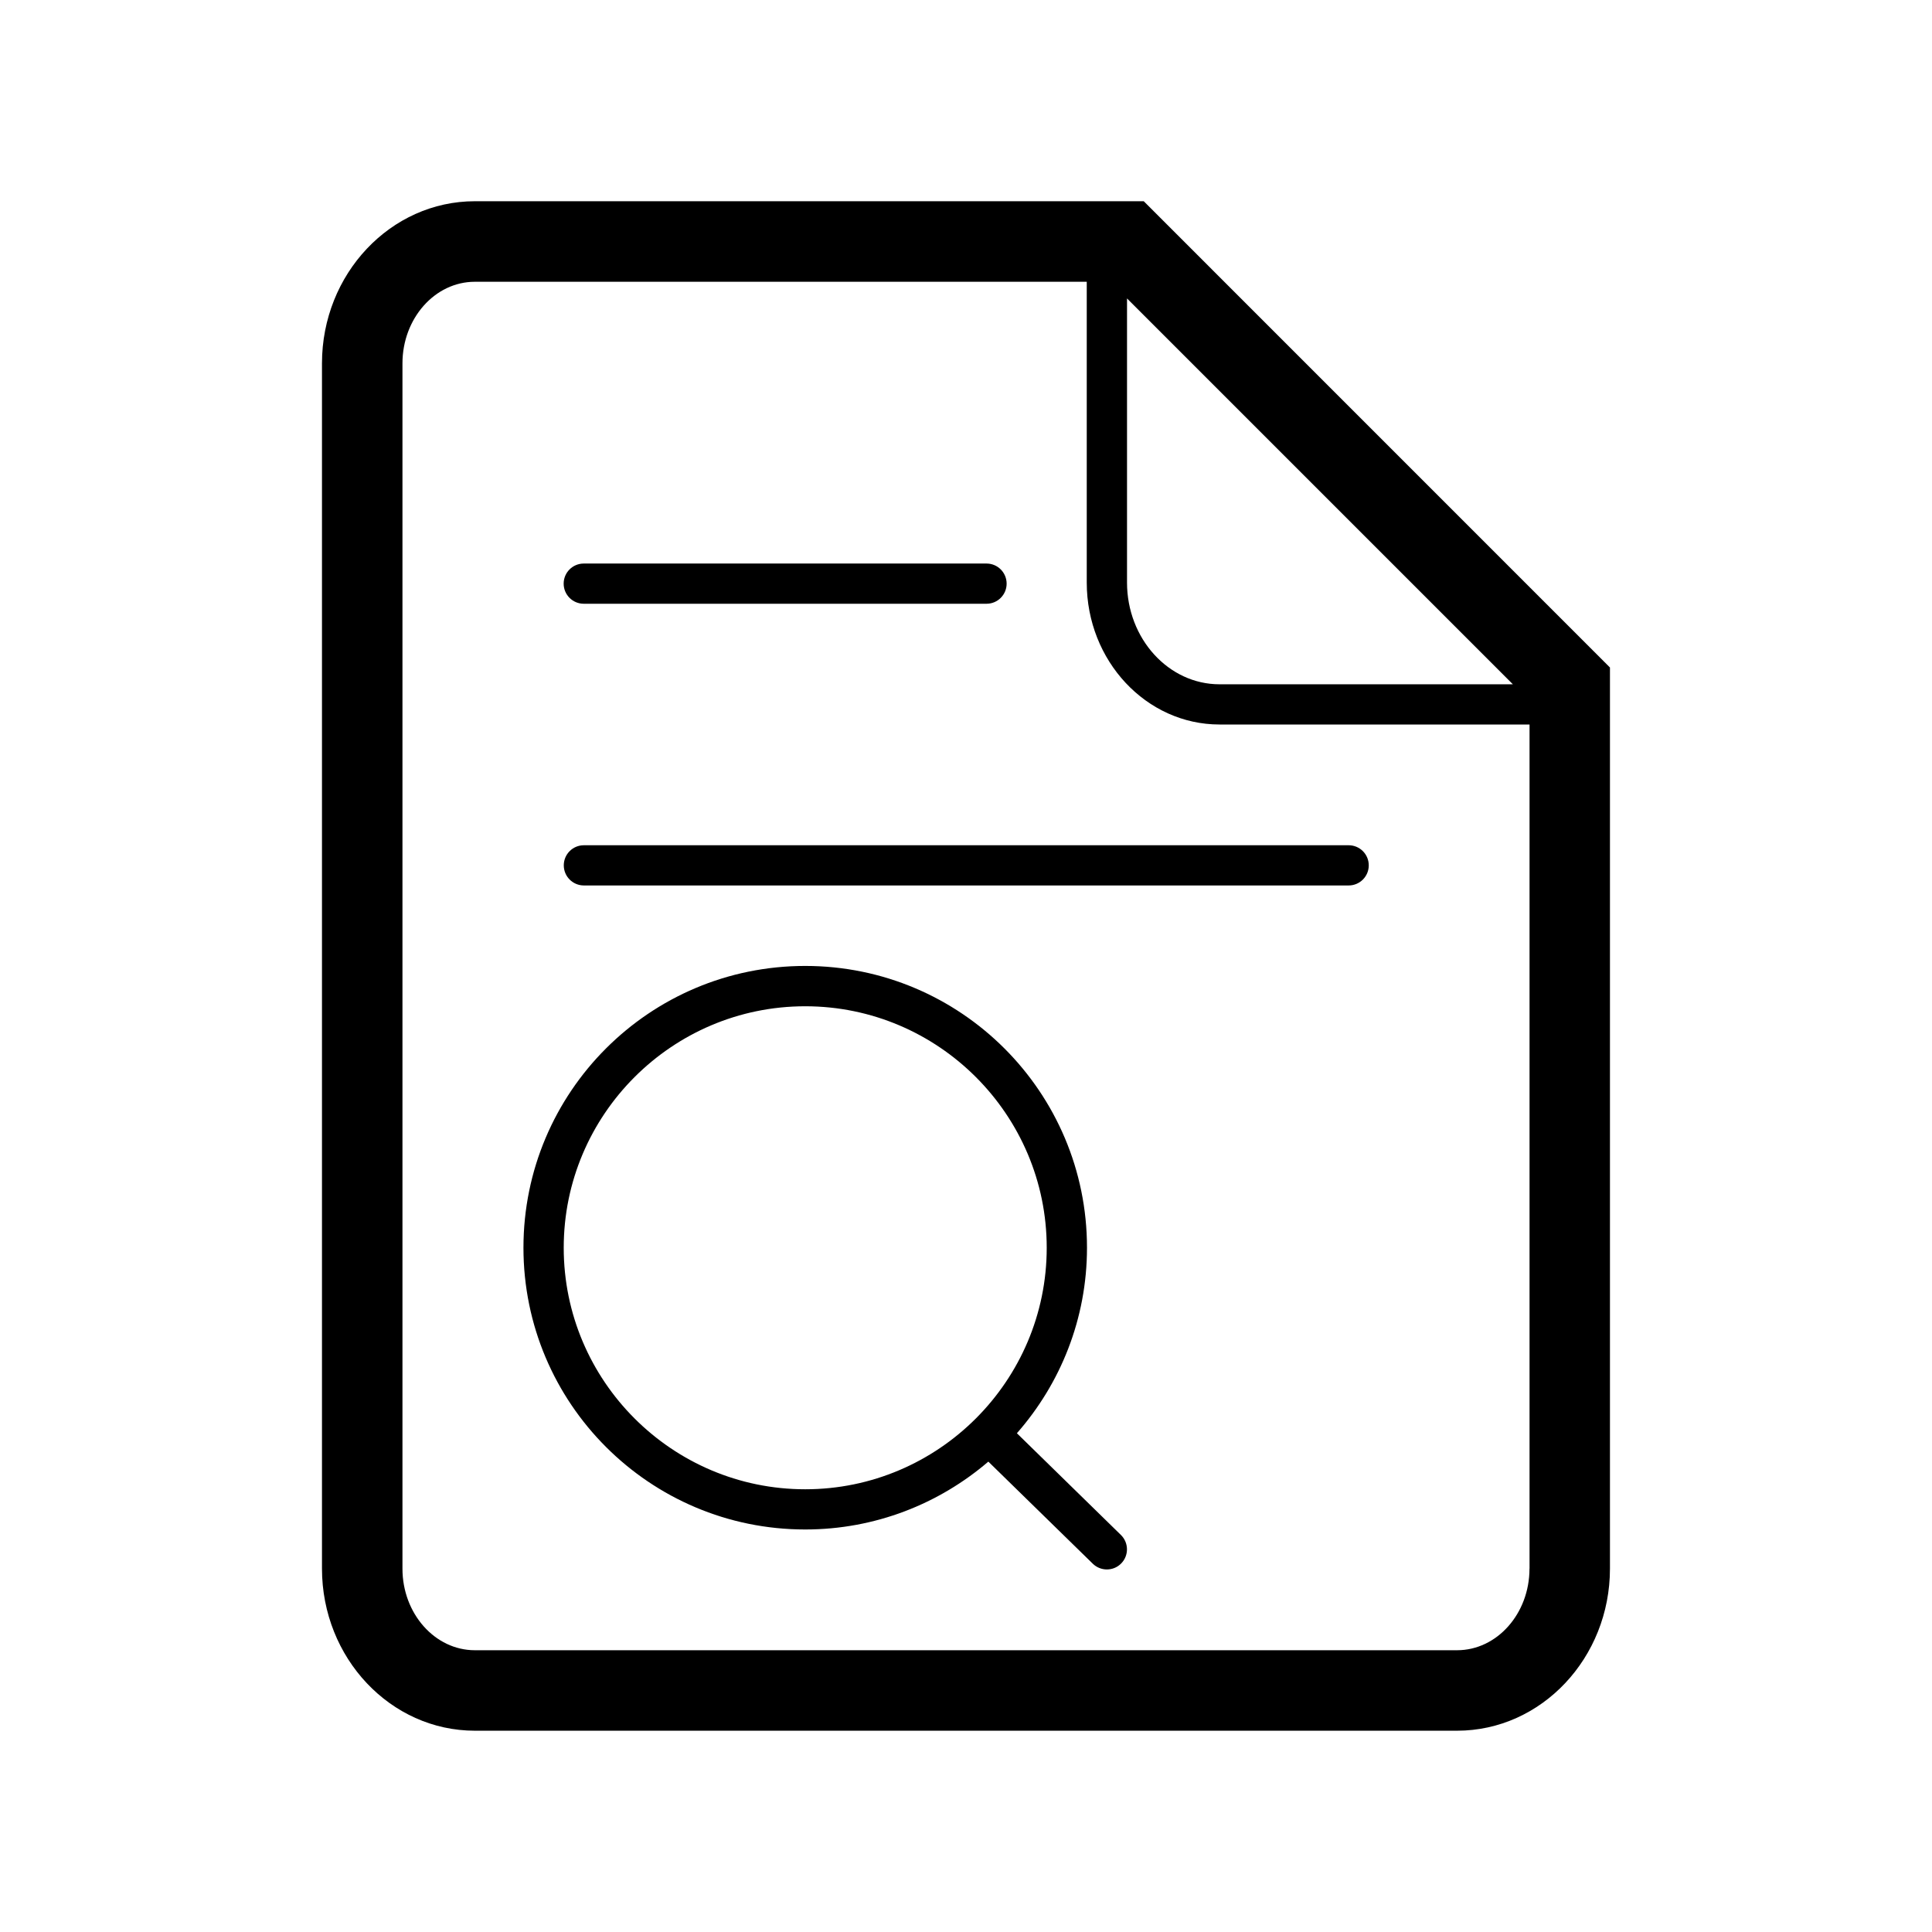 <!-- Generated by IcoMoon.io -->
<svg version="1.1" xmlns="http://www.w3.org/2000/svg" width="32" height="32" viewBox="0 0 32 32">
<path d="M9.669 10h6.671c0.184 0 0.333-0.149 0.333-0.333s-0.149-0.333-0.333-0.333h-6.671c-0.184 0-0.333 0.149-0.333 0.333s0.149 0.333 0.333 0.333zM16.843 23.739c0.721-0.821 1.161-1.895 1.161-3.073 0-2.577-2.089-4.667-4.667-4.667s-4.667 2.089-4.667 4.667c0 2.577 2.089 4.667 4.667 4.667 1.159 0 2.217-0.425 3.033-1.124l1.73 1.691c0.065 0.063 0.149 0.095 0.233 0.095 0.087 0 0.173-0.033 0.238-0.1 0.129-0.131 0.126-0.343-0.005-0.471l-1.723-1.685zM13.337 24.667c-2.205 0-4-1.795-4-4s1.795-4 4-4 4 1.795 4 4-1.795 4-4 4zM9.338 14.333c0 0.184 0.149 0.333 0.333 0.333h12.667c0.184 0 0.333-0.149 0.333-0.333s-0.149-0.333-0.333-0.333h-12.667c-0.185 0-0.333 0.149-0.333 0.333zM18.943 3.333h-11.078c-1.396 0-2.532 1.205-2.532 2.685v19.963c0 1.481 1.136 2.685 2.532 2.685h16.269c1.396 0 2.532-1.204 2.532-2.685v-14.925l-7.723-7.724zM18.667 4.943l6.391 6.391h-4.859c-0.845 0-1.532-0.756-1.532-1.685v-4.706zM25.333 25.982c0 0.745-0.538 1.351-1.199 1.351h-16.269c-0.661 0-1.199-0.606-1.199-1.351v-19.963c0-0.746 0.538-1.352 1.199-1.352h10.135v4.982c0 1.297 0.986 2.351 2.199 2.351h5.135v13.982z"></path>
</svg>
